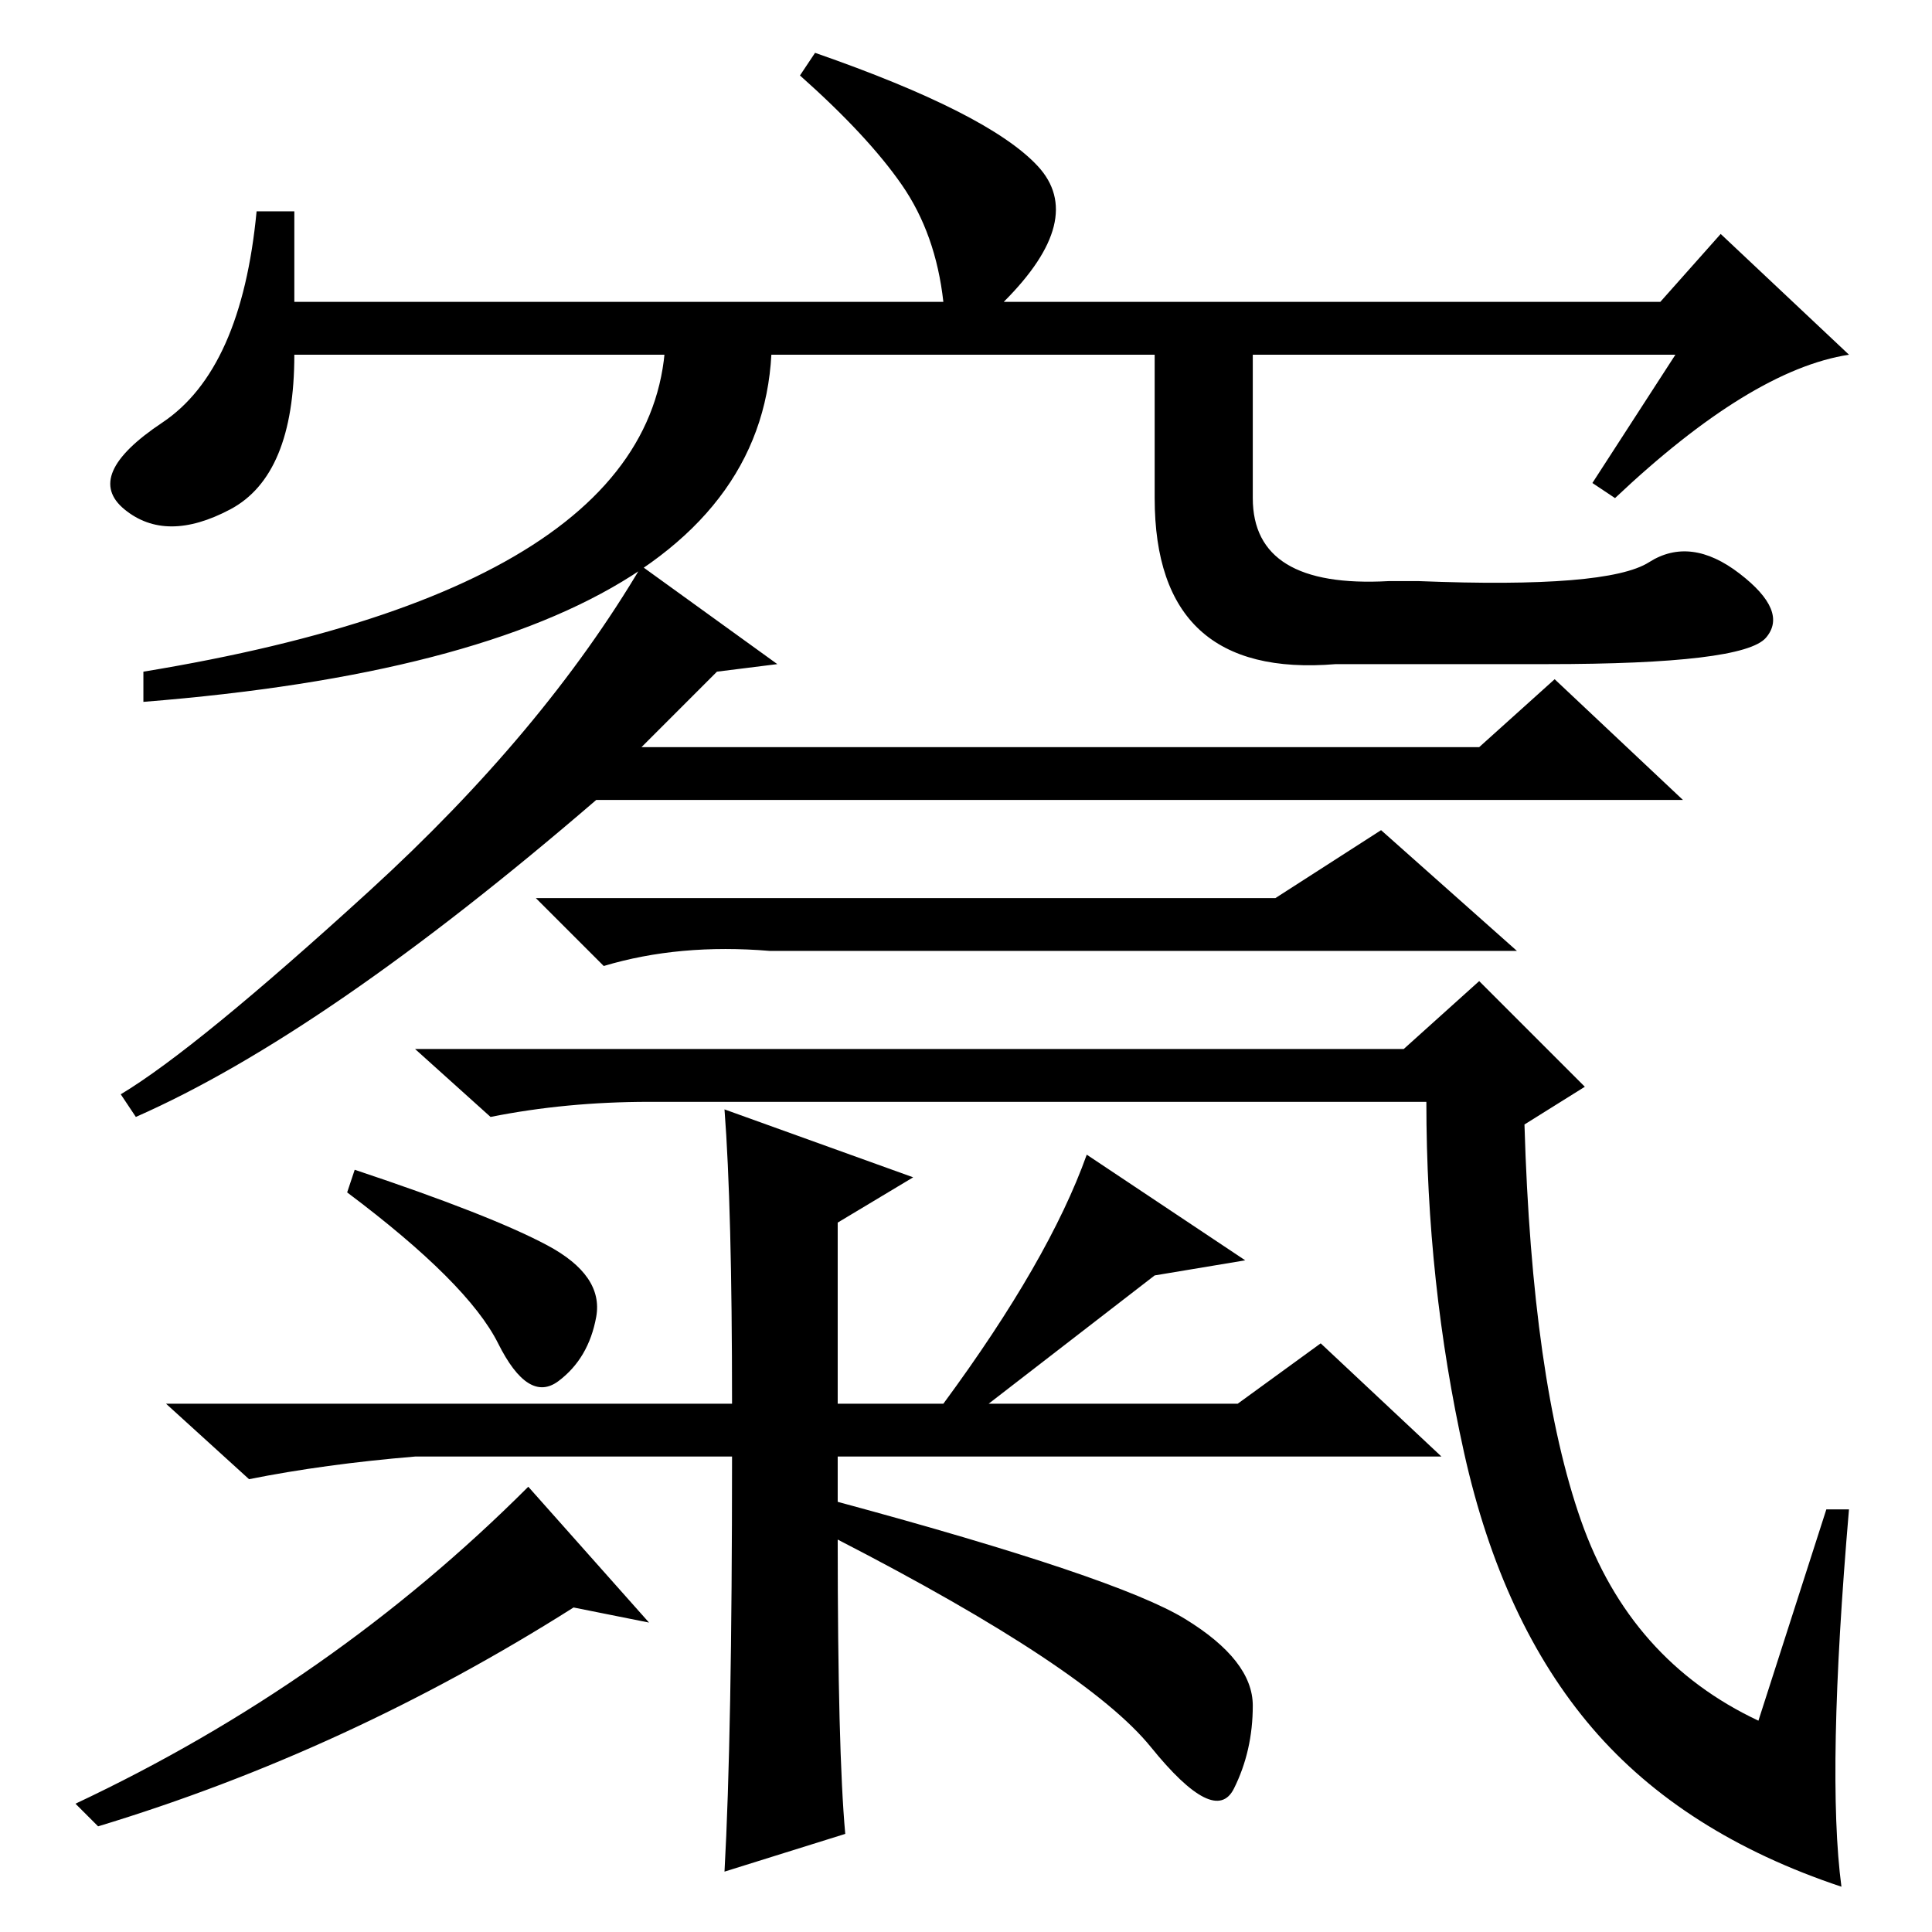 <?xml version="1.0" standalone="no"?>
<!DOCTYPE svg PUBLIC "-//W3C//DTD SVG 1.1//EN" "http://www.w3.org/Graphics/SVG/1.1/DTD/svg11.dtd" >
<svg xmlns="http://www.w3.org/2000/svg" xmlns:xlink="http://www.w3.org/1999/xlink" version="1.1" viewBox="0 -36 256 256">
  <g transform="matrix(1 0 0 -1 0 220)">
   <path fill="currentColor"
d="M95 167l-10 -10h111l10 9l17 -16h-144q-36 -31 -61 -42l-2 3q10 6 33 27t36 43l18 -13zM169 137l14 9l18 -16h-99q-12 1 -22 -2l-9 9h98zM186 117l10 9l14 -14l-8 -5q1 -34 7.5 -52.5t23.5 -26.5l9 28h3q-3 -35 -1 -50q-21 7 -33 21t-17 36.5t-5 46.5h-103q-11 0 -21 -2
l-10 9h131zM47 101q18 -6 25.5 -10t6.5 -9.5t-5 -8.5t-8 5t-20 20zM144 103l21 -14l-12 -2l-22 -17h33l11 8l16 -15h-80v-6q37 -10 46 -15.5t9 -11.5t-2.5 -11t-11 5.5t-41.5 27.5q0 -28 1 -39l-16 -5q1 18 1 55h-42q-12 -1 -22 -3l-11 10h75q0 26 -1 39l25 -9l-10 -6v-24
h14q14 19 19 33zM76 43q-30 -19 -63 -29l-3 3q34 16 60 42l16 -18zM222 209h-183q0 -16 -8.5 -20.5t-14 0t5 11.5t12.5 28h5v-12h86q-1 9 -5.5 15.5t-13.5 14.5l2 3q23 -8 29.5 -15t-4.5 -18h87l8 9l17 -16q-13 -2 -31 -19l-3 2zM88 216h14q5 -46 -83 -53v4q73 12 69 49z
M166 216v-26q0 -12 18 -11h4q25 -1 30.5 2.5t12 -1.5t3.5 -8.5t-29 -3.5h-28q-24 -2 -24 22v26h13z" />
  </g>

</svg>
